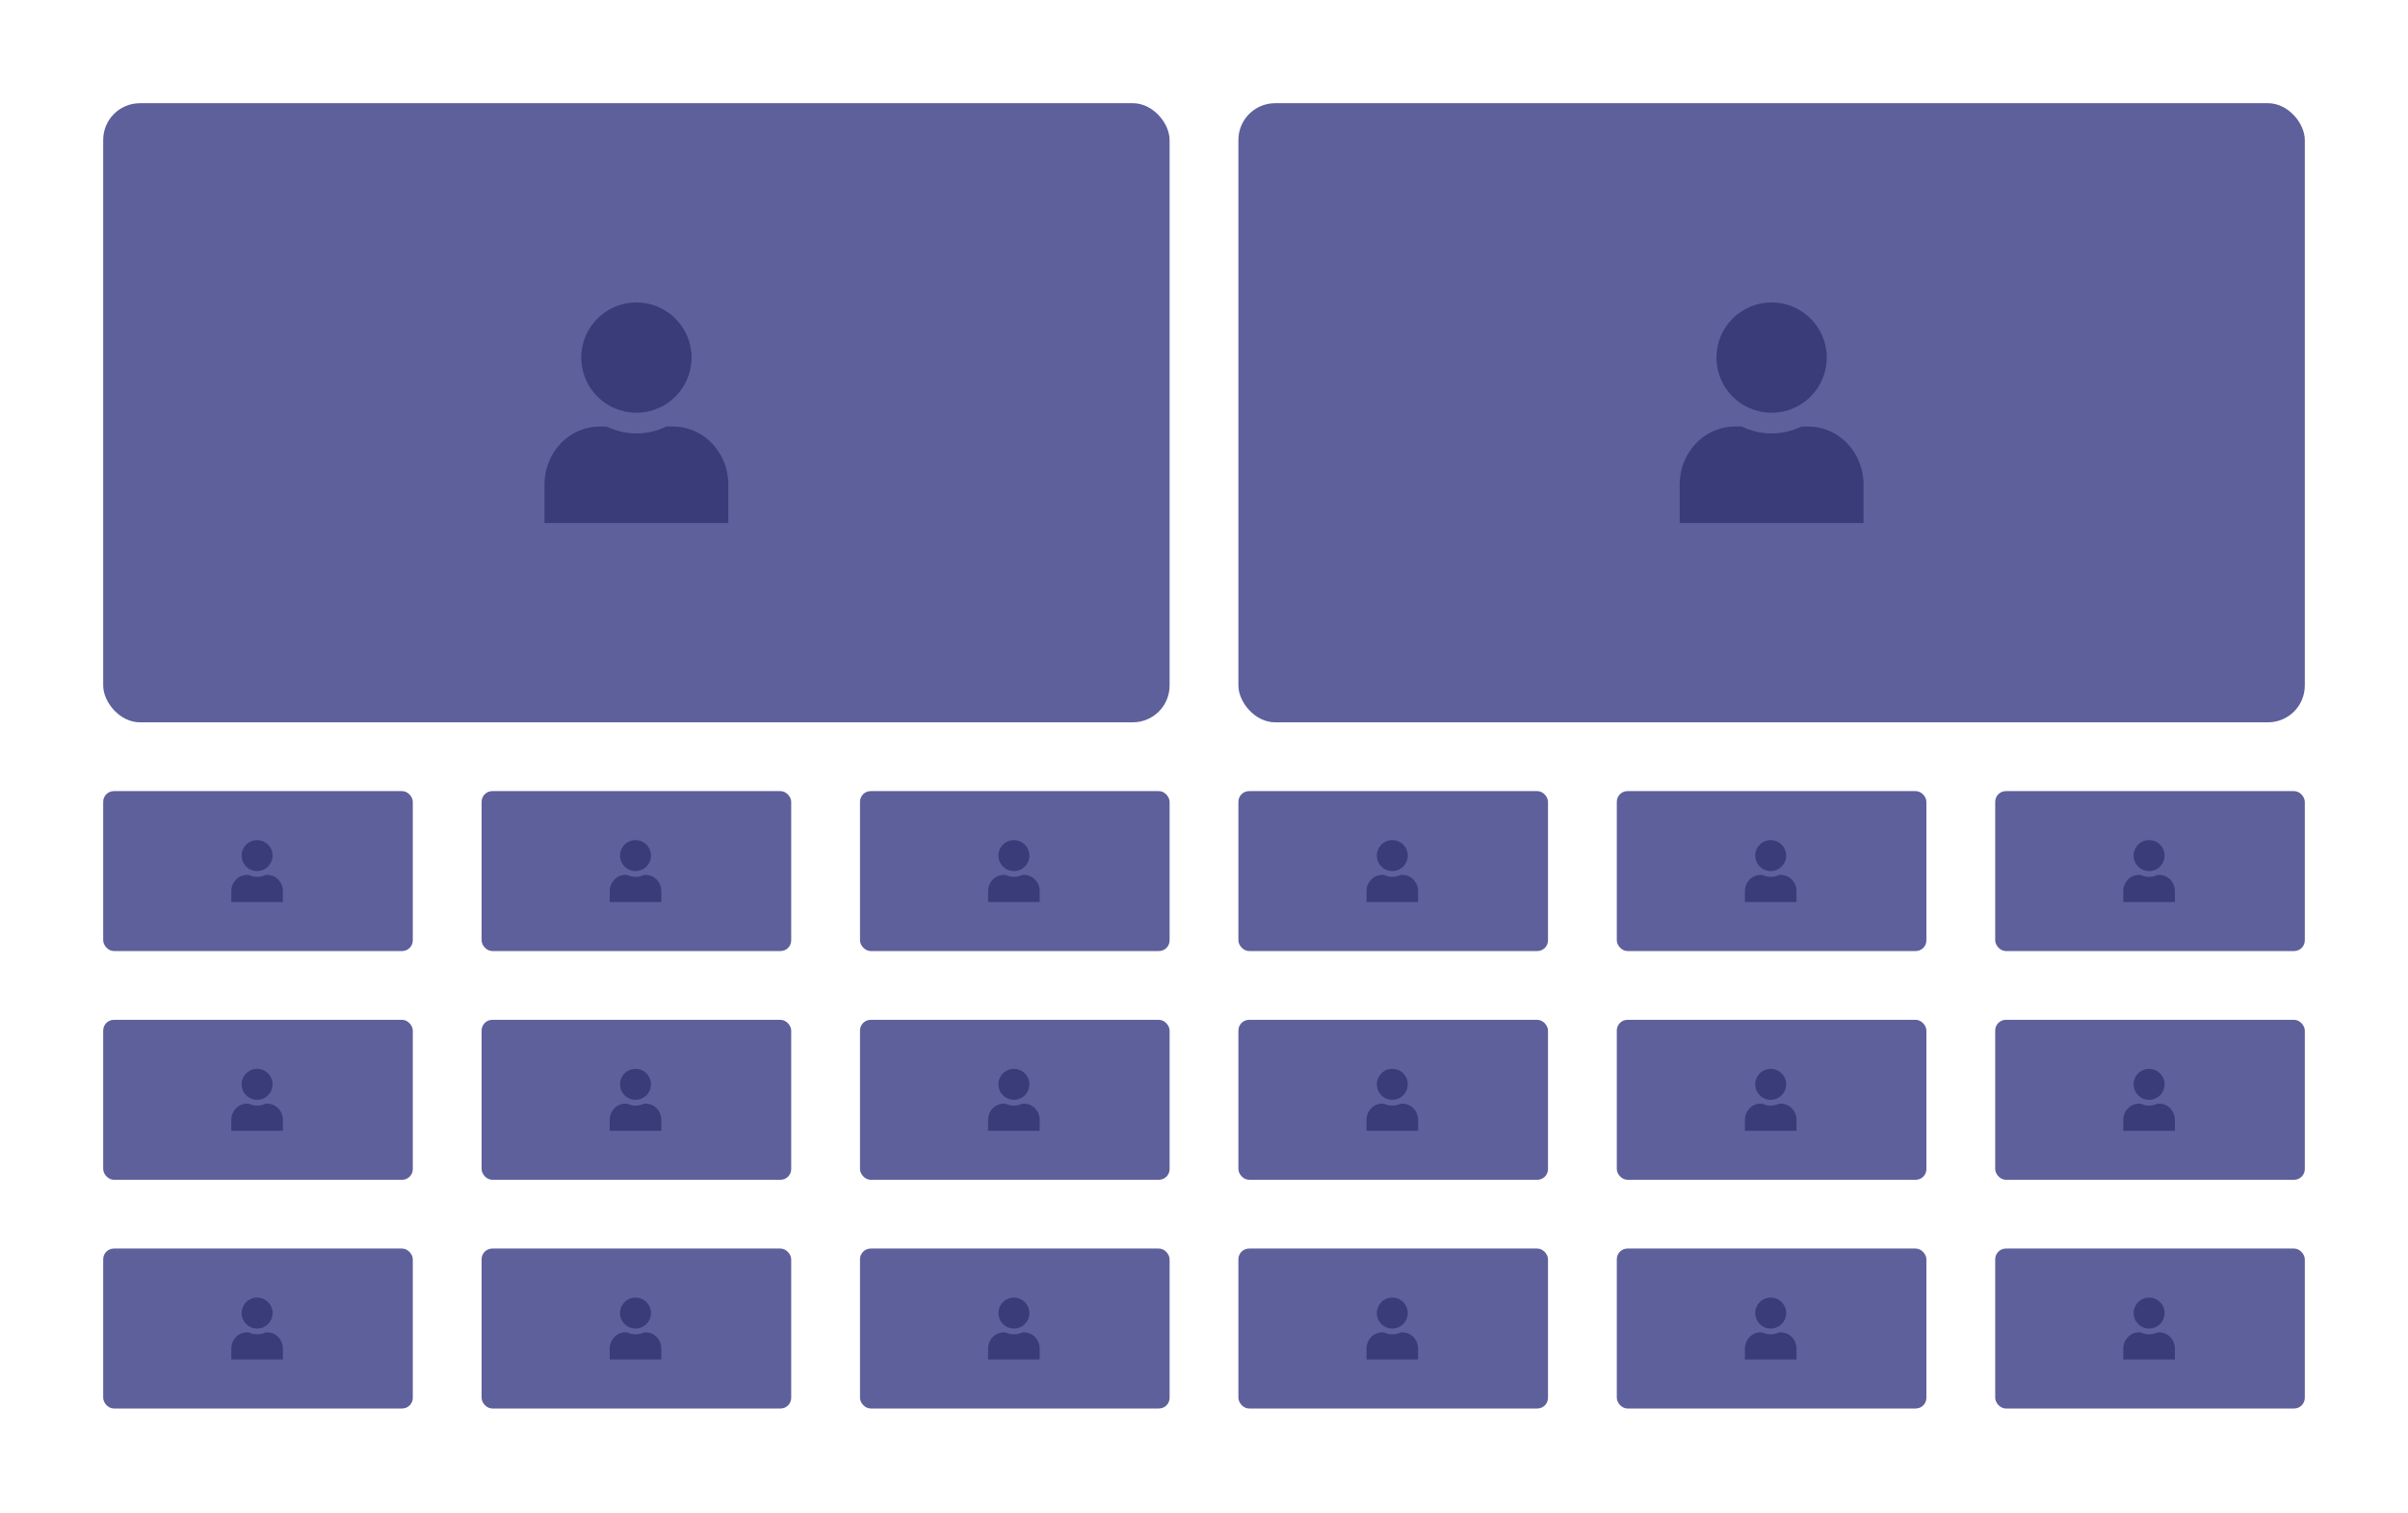 <svg width="140" height="88" viewBox="0 0 140 88" fill="none" xmlns="http://www.w3.org/2000/svg">
<rect x="6" y="46" width="18" height="9.3" rx="0.621" fill="#5E609C"/>
<path fill-rule="evenodd" clip-rule="evenodd" d="M14.948 50.65C15.445 50.65 15.848 50.247 15.848 49.75C15.848 49.253 15.445 48.85 14.948 48.85C14.451 48.85 14.048 49.253 14.048 49.75C14.048 50.247 14.451 50.65 14.948 50.65ZM15.436 50.875H15.548C16.045 50.875 16.448 51.298 16.448 51.82V52.112V52.45H13.448V52.112V51.82C13.448 51.298 13.851 50.875 14.348 50.875H14.46C14.609 50.947 14.774 50.987 14.948 50.987C15.122 50.987 15.288 50.947 15.436 50.875Z" fill="#393C78"/>
<rect x="28" y="46" width="18" height="9.3" rx="0.621" fill="#5E609C"/>
<path fill-rule="evenodd" clip-rule="evenodd" d="M36.948 50.65C37.445 50.65 37.848 50.247 37.848 49.75C37.848 49.253 37.445 48.85 36.948 48.85C36.451 48.85 36.048 49.253 36.048 49.75C36.048 50.247 36.451 50.65 36.948 50.65ZM37.436 50.875H37.548C38.045 50.875 38.448 51.298 38.448 51.82V52.112V52.45H35.448V52.112V51.82C35.448 51.298 35.851 50.875 36.348 50.875H36.46C36.609 50.947 36.774 50.987 36.948 50.987C37.122 50.987 37.288 50.947 37.436 50.875Z" fill="#393C78"/>
<rect x="50" y="46" width="18" height="9.3" rx="0.621" fill="#5E609C"/>
<path fill-rule="evenodd" clip-rule="evenodd" d="M58.948 50.65C59.445 50.65 59.848 50.247 59.848 49.75C59.848 49.253 59.445 48.85 58.948 48.85C58.451 48.85 58.048 49.253 58.048 49.75C58.048 50.247 58.451 50.65 58.948 50.65ZM59.436 50.875H59.548C60.045 50.875 60.448 51.298 60.448 51.82V52.112V52.45H57.448V52.112V51.82C57.448 51.298 57.851 50.875 58.348 50.875H58.46C58.609 50.947 58.774 50.987 58.948 50.987C59.122 50.987 59.288 50.947 59.436 50.875Z" fill="#393C78"/>
<rect x="72" y="46" width="18" height="9.3" rx="0.621" fill="#5E609C"/>
<path fill-rule="evenodd" clip-rule="evenodd" d="M80.948 50.65C81.445 50.65 81.848 50.247 81.848 49.75C81.848 49.253 81.445 48.85 80.948 48.85C80.451 48.85 80.048 49.253 80.048 49.75C80.048 50.247 80.451 50.65 80.948 50.65ZM81.436 50.875H81.548C82.045 50.875 82.448 51.298 82.448 51.82V52.112V52.45H79.448V52.112V51.82C79.448 51.298 79.851 50.875 80.348 50.875H80.46C80.609 50.947 80.774 50.987 80.948 50.987C81.122 50.987 81.288 50.947 81.436 50.875Z" fill="#393C78"/>
<rect x="94" y="46" width="18" height="9.3" rx="0.621" fill="#5E609C"/>
<path fill-rule="evenodd" clip-rule="evenodd" d="M102.948 50.65C103.445 50.65 103.848 50.247 103.848 49.75C103.848 49.253 103.445 48.85 102.948 48.85C102.451 48.85 102.048 49.253 102.048 49.75C102.048 50.247 102.451 50.65 102.948 50.65ZM103.436 50.875H103.548C104.045 50.875 104.448 51.298 104.448 51.82V52.112V52.45H101.448V52.112V51.82C101.448 51.298 101.851 50.875 102.348 50.875H102.46C102.609 50.947 102.774 50.987 102.948 50.987C103.122 50.987 103.288 50.947 103.436 50.875Z" fill="#393C78"/>
<rect x="116" y="46" width="18" height="9.3" rx="0.621" fill="#5E609C"/>
<path fill-rule="evenodd" clip-rule="evenodd" d="M124.948 50.65C125.445 50.65 125.848 50.247 125.848 49.75C125.848 49.253 125.445 48.85 124.948 48.85C124.451 48.85 124.048 49.253 124.048 49.75C124.048 50.247 124.451 50.65 124.948 50.65ZM125.436 50.875H125.548C126.045 50.875 126.448 51.298 126.448 51.82V52.112V52.45H123.448V52.112V51.82C123.448 51.298 123.851 50.875 124.348 50.875H124.46C124.609 50.947 124.774 50.987 124.948 50.987C125.122 50.987 125.288 50.947 125.436 50.875Z" fill="#393C78"/>
<rect x="6" y="59.3" width="18" height="9.3" rx="0.621" fill="#5E609C"/>
<path fill-rule="evenodd" clip-rule="evenodd" d="M14.948 63.95C15.445 63.95 15.848 63.547 15.848 63.05C15.848 62.553 15.445 62.15 14.948 62.15C14.451 62.15 14.048 62.553 14.048 63.05C14.048 63.547 14.451 63.95 14.948 63.95ZM15.436 64.175H15.548C16.045 64.175 16.448 64.598 16.448 65.12V65.412V65.75H13.448V65.412V65.12C13.448 64.598 13.851 64.175 14.348 64.175H14.46C14.609 64.247 14.774 64.287 14.948 64.287C15.122 64.287 15.288 64.247 15.436 64.175Z" fill="#393C78"/>
<rect x="28" y="59.3" width="18" height="9.3" rx="0.621" fill="#5E609C"/>
<path fill-rule="evenodd" clip-rule="evenodd" d="M36.948 63.95C37.445 63.95 37.848 63.547 37.848 63.05C37.848 62.553 37.445 62.15 36.948 62.15C36.451 62.15 36.048 62.553 36.048 63.05C36.048 63.547 36.451 63.95 36.948 63.95ZM37.436 64.175H37.548C38.045 64.175 38.448 64.598 38.448 65.12V65.412V65.75H35.448V65.412V65.12C35.448 64.598 35.851 64.175 36.348 64.175H36.46C36.609 64.247 36.774 64.287 36.948 64.287C37.122 64.287 37.288 64.247 37.436 64.175Z" fill="#393C78"/>
<rect x="50" y="59.3" width="18" height="9.3" rx="0.621" fill="#5E609C"/>
<path fill-rule="evenodd" clip-rule="evenodd" d="M58.948 63.95C59.445 63.95 59.848 63.547 59.848 63.05C59.848 62.553 59.445 62.15 58.948 62.15C58.451 62.15 58.048 62.553 58.048 63.05C58.048 63.547 58.451 63.95 58.948 63.95ZM59.436 64.175H59.548C60.045 64.175 60.448 64.598 60.448 65.12V65.412V65.75H57.448V65.412V65.12C57.448 64.598 57.851 64.175 58.348 64.175H58.46C58.609 64.247 58.774 64.287 58.948 64.287C59.122 64.287 59.288 64.247 59.436 64.175Z" fill="#393C78"/>
<rect x="72" y="59.3" width="18" height="9.3" rx="0.621" fill="#5E609C"/>
<path fill-rule="evenodd" clip-rule="evenodd" d="M80.948 63.95C81.445 63.95 81.848 63.547 81.848 63.05C81.848 62.553 81.445 62.15 80.948 62.15C80.451 62.15 80.048 62.553 80.048 63.05C80.048 63.547 80.451 63.95 80.948 63.95ZM81.436 64.175H81.548C82.045 64.175 82.448 64.598 82.448 65.12V65.412V65.75H79.448V65.412V65.12C79.448 64.598 79.851 64.175 80.348 64.175H80.46C80.609 64.247 80.774 64.287 80.948 64.287C81.122 64.287 81.288 64.247 81.436 64.175Z" fill="#393C78"/>
<rect x="94" y="59.3" width="18" height="9.3" rx="0.621" fill="#5E609C"/>
<path fill-rule="evenodd" clip-rule="evenodd" d="M102.948 63.95C103.445 63.95 103.848 63.547 103.848 63.05C103.848 62.553 103.445 62.15 102.948 62.15C102.451 62.15 102.048 62.553 102.048 63.05C102.048 63.547 102.451 63.95 102.948 63.95ZM103.436 64.175H103.548C104.045 64.175 104.448 64.598 104.448 65.12V65.412V65.75H101.448V65.412V65.12C101.448 64.598 101.851 64.175 102.348 64.175H102.46C102.609 64.247 102.774 64.287 102.948 64.287C103.122 64.287 103.288 64.247 103.436 64.175Z" fill="#393C78"/>
<rect x="116" y="59.3" width="18" height="9.3" rx="0.621" fill="#5E609C"/>
<path fill-rule="evenodd" clip-rule="evenodd" d="M124.948 63.95C125.445 63.95 125.848 63.547 125.848 63.05C125.848 62.553 125.445 62.15 124.948 62.15C124.451 62.15 124.048 62.553 124.048 63.05C124.048 63.547 124.451 63.95 124.948 63.95ZM125.436 64.175H125.548C126.045 64.175 126.448 64.598 126.448 65.12V65.412V65.75H123.448V65.412V65.12C123.448 64.598 123.851 64.175 124.348 64.175H124.46C124.609 64.247 124.774 64.287 124.948 64.287C125.122 64.287 125.288 64.247 125.436 64.175Z" fill="#393C78"/>
<rect x="6" y="72.6" width="18" height="9.3" rx="0.621" fill="#5E609C"/>
<path fill-rule="evenodd" clip-rule="evenodd" d="M14.948 77.25C15.445 77.25 15.848 76.847 15.848 76.35C15.848 75.853 15.445 75.45 14.948 75.45C14.451 75.45 14.048 75.853 14.048 76.35C14.048 76.847 14.451 77.25 14.948 77.25ZM15.436 77.475H15.548C16.045 77.475 16.448 77.898 16.448 78.42V78.713V79.05H13.448V78.713V78.42C13.448 77.898 13.851 77.475 14.348 77.475H14.46C14.609 77.547 14.774 77.588 14.948 77.588C15.122 77.588 15.288 77.547 15.436 77.475Z" fill="#393C78"/>
<rect x="28" y="72.6" width="18" height="9.3" rx="0.621" fill="#5E609C"/>
<path fill-rule="evenodd" clip-rule="evenodd" d="M36.948 77.25C37.445 77.25 37.848 76.847 37.848 76.35C37.848 75.853 37.445 75.45 36.948 75.45C36.451 75.45 36.048 75.853 36.048 76.35C36.048 76.847 36.451 77.25 36.948 77.25ZM37.436 77.475H37.548C38.045 77.475 38.448 77.898 38.448 78.42V78.713V79.05H35.448V78.713V78.42C35.448 77.898 35.851 77.475 36.348 77.475H36.46C36.609 77.547 36.774 77.588 36.948 77.588C37.122 77.588 37.288 77.547 37.436 77.475Z" fill="#393C78"/>
<rect x="50" y="72.6" width="18" height="9.3" rx="0.621" fill="#5E609C"/>
<path fill-rule="evenodd" clip-rule="evenodd" d="M58.948 77.25C59.445 77.25 59.848 76.847 59.848 76.35C59.848 75.853 59.445 75.45 58.948 75.45C58.451 75.45 58.048 75.853 58.048 76.35C58.048 76.847 58.451 77.25 58.948 77.25ZM59.436 77.475H59.548C60.045 77.475 60.448 77.898 60.448 78.42V78.713V79.05H57.448V78.713V78.42C57.448 77.898 57.851 77.475 58.348 77.475H58.46C58.609 77.547 58.774 77.588 58.948 77.588C59.122 77.588 59.288 77.547 59.436 77.475Z" fill="#393C78"/>
<rect x="72" y="72.6" width="18" height="9.3" rx="0.621" fill="#5E609C"/>
<path fill-rule="evenodd" clip-rule="evenodd" d="M80.948 77.25C81.445 77.25 81.848 76.847 81.848 76.35C81.848 75.853 81.445 75.45 80.948 75.45C80.451 75.45 80.048 75.853 80.048 76.35C80.048 76.847 80.451 77.25 80.948 77.25ZM81.436 77.475H81.548C82.045 77.475 82.448 77.898 82.448 78.42V78.713V79.05H79.448V78.713V78.42C79.448 77.898 79.851 77.475 80.348 77.475H80.46C80.609 77.547 80.774 77.588 80.948 77.588C81.122 77.588 81.288 77.547 81.436 77.475Z" fill="#393C78"/>
<rect x="94" y="72.6" width="18" height="9.3" rx="0.621" fill="#5E609C"/>
<path fill-rule="evenodd" clip-rule="evenodd" d="M102.948 77.25C103.445 77.25 103.848 76.847 103.848 76.35C103.848 75.853 103.445 75.45 102.948 75.45C102.451 75.45 102.048 75.853 102.048 76.35C102.048 76.847 102.451 77.25 102.948 77.25ZM103.436 77.475H103.548C104.045 77.475 104.448 77.898 104.448 78.42V78.713V79.05H101.448V78.713V78.42C101.448 77.898 101.851 77.475 102.348 77.475H102.46C102.609 77.547 102.774 77.588 102.948 77.588C103.122 77.588 103.288 77.547 103.436 77.475Z" fill="#393C78"/>
<rect x="116" y="72.6" width="18" height="9.3" rx="0.621" fill="#5E609C"/>
<path fill-rule="evenodd" clip-rule="evenodd" d="M124.948 77.25C125.445 77.25 125.848 76.847 125.848 76.35C125.848 75.853 125.445 75.45 124.948 75.45C124.451 75.45 124.048 75.853 124.048 76.35C124.048 76.847 124.451 77.25 124.948 77.25ZM125.436 77.475H125.548C126.045 77.475 126.448 77.898 126.448 78.42V78.713V79.05H123.448V78.713V78.42C123.448 77.898 123.851 77.475 124.348 77.475H124.46C124.609 77.547 124.774 77.588 124.948 77.588C125.122 77.588 125.288 77.547 125.436 77.475Z" fill="#393C78"/>
<rect x="6" y="6" width="62" height="36" rx="2.138" fill="#5E609C"/>
<path fill-rule="evenodd" clip-rule="evenodd" d="M37 24C38.771 24 40.207 22.564 40.207 20.793C40.207 19.022 38.771 17.586 37 17.586C35.229 17.586 33.793 19.022 33.793 20.793C33.793 22.564 35.229 24 37 24ZM38.739 24.802H39.138C40.908 24.802 42.345 26.31 42.345 28.169V29.211V30.414H31.655V29.211V28.169C31.655 26.31 33.092 24.802 34.862 24.802H35.261C35.793 25.057 36.38 25.203 37 25.203C37.62 25.203 38.21 25.057 38.739 24.802Z" fill="#393C78"/>
<rect x="72" y="6" width="62" height="36" rx="2.138" fill="#5E609C"/>
<path fill-rule="evenodd" clip-rule="evenodd" d="M103 24C104.771 24 106.207 22.564 106.207 20.793C106.207 19.022 104.771 17.586 103 17.586C101.229 17.586 99.793 19.022 99.793 20.793C99.793 22.564 101.229 24 103 24ZM104.739 24.802H105.138C106.908 24.802 108.345 26.31 108.345 28.169V29.211V30.414H97.655V29.211V28.169C97.655 26.31 99.092 24.802 100.862 24.802H101.261C101.793 25.057 102.38 25.203 103 25.203C103.62 25.203 104.21 25.057 104.739 24.802Z" fill="#393C78"/>
</svg>
